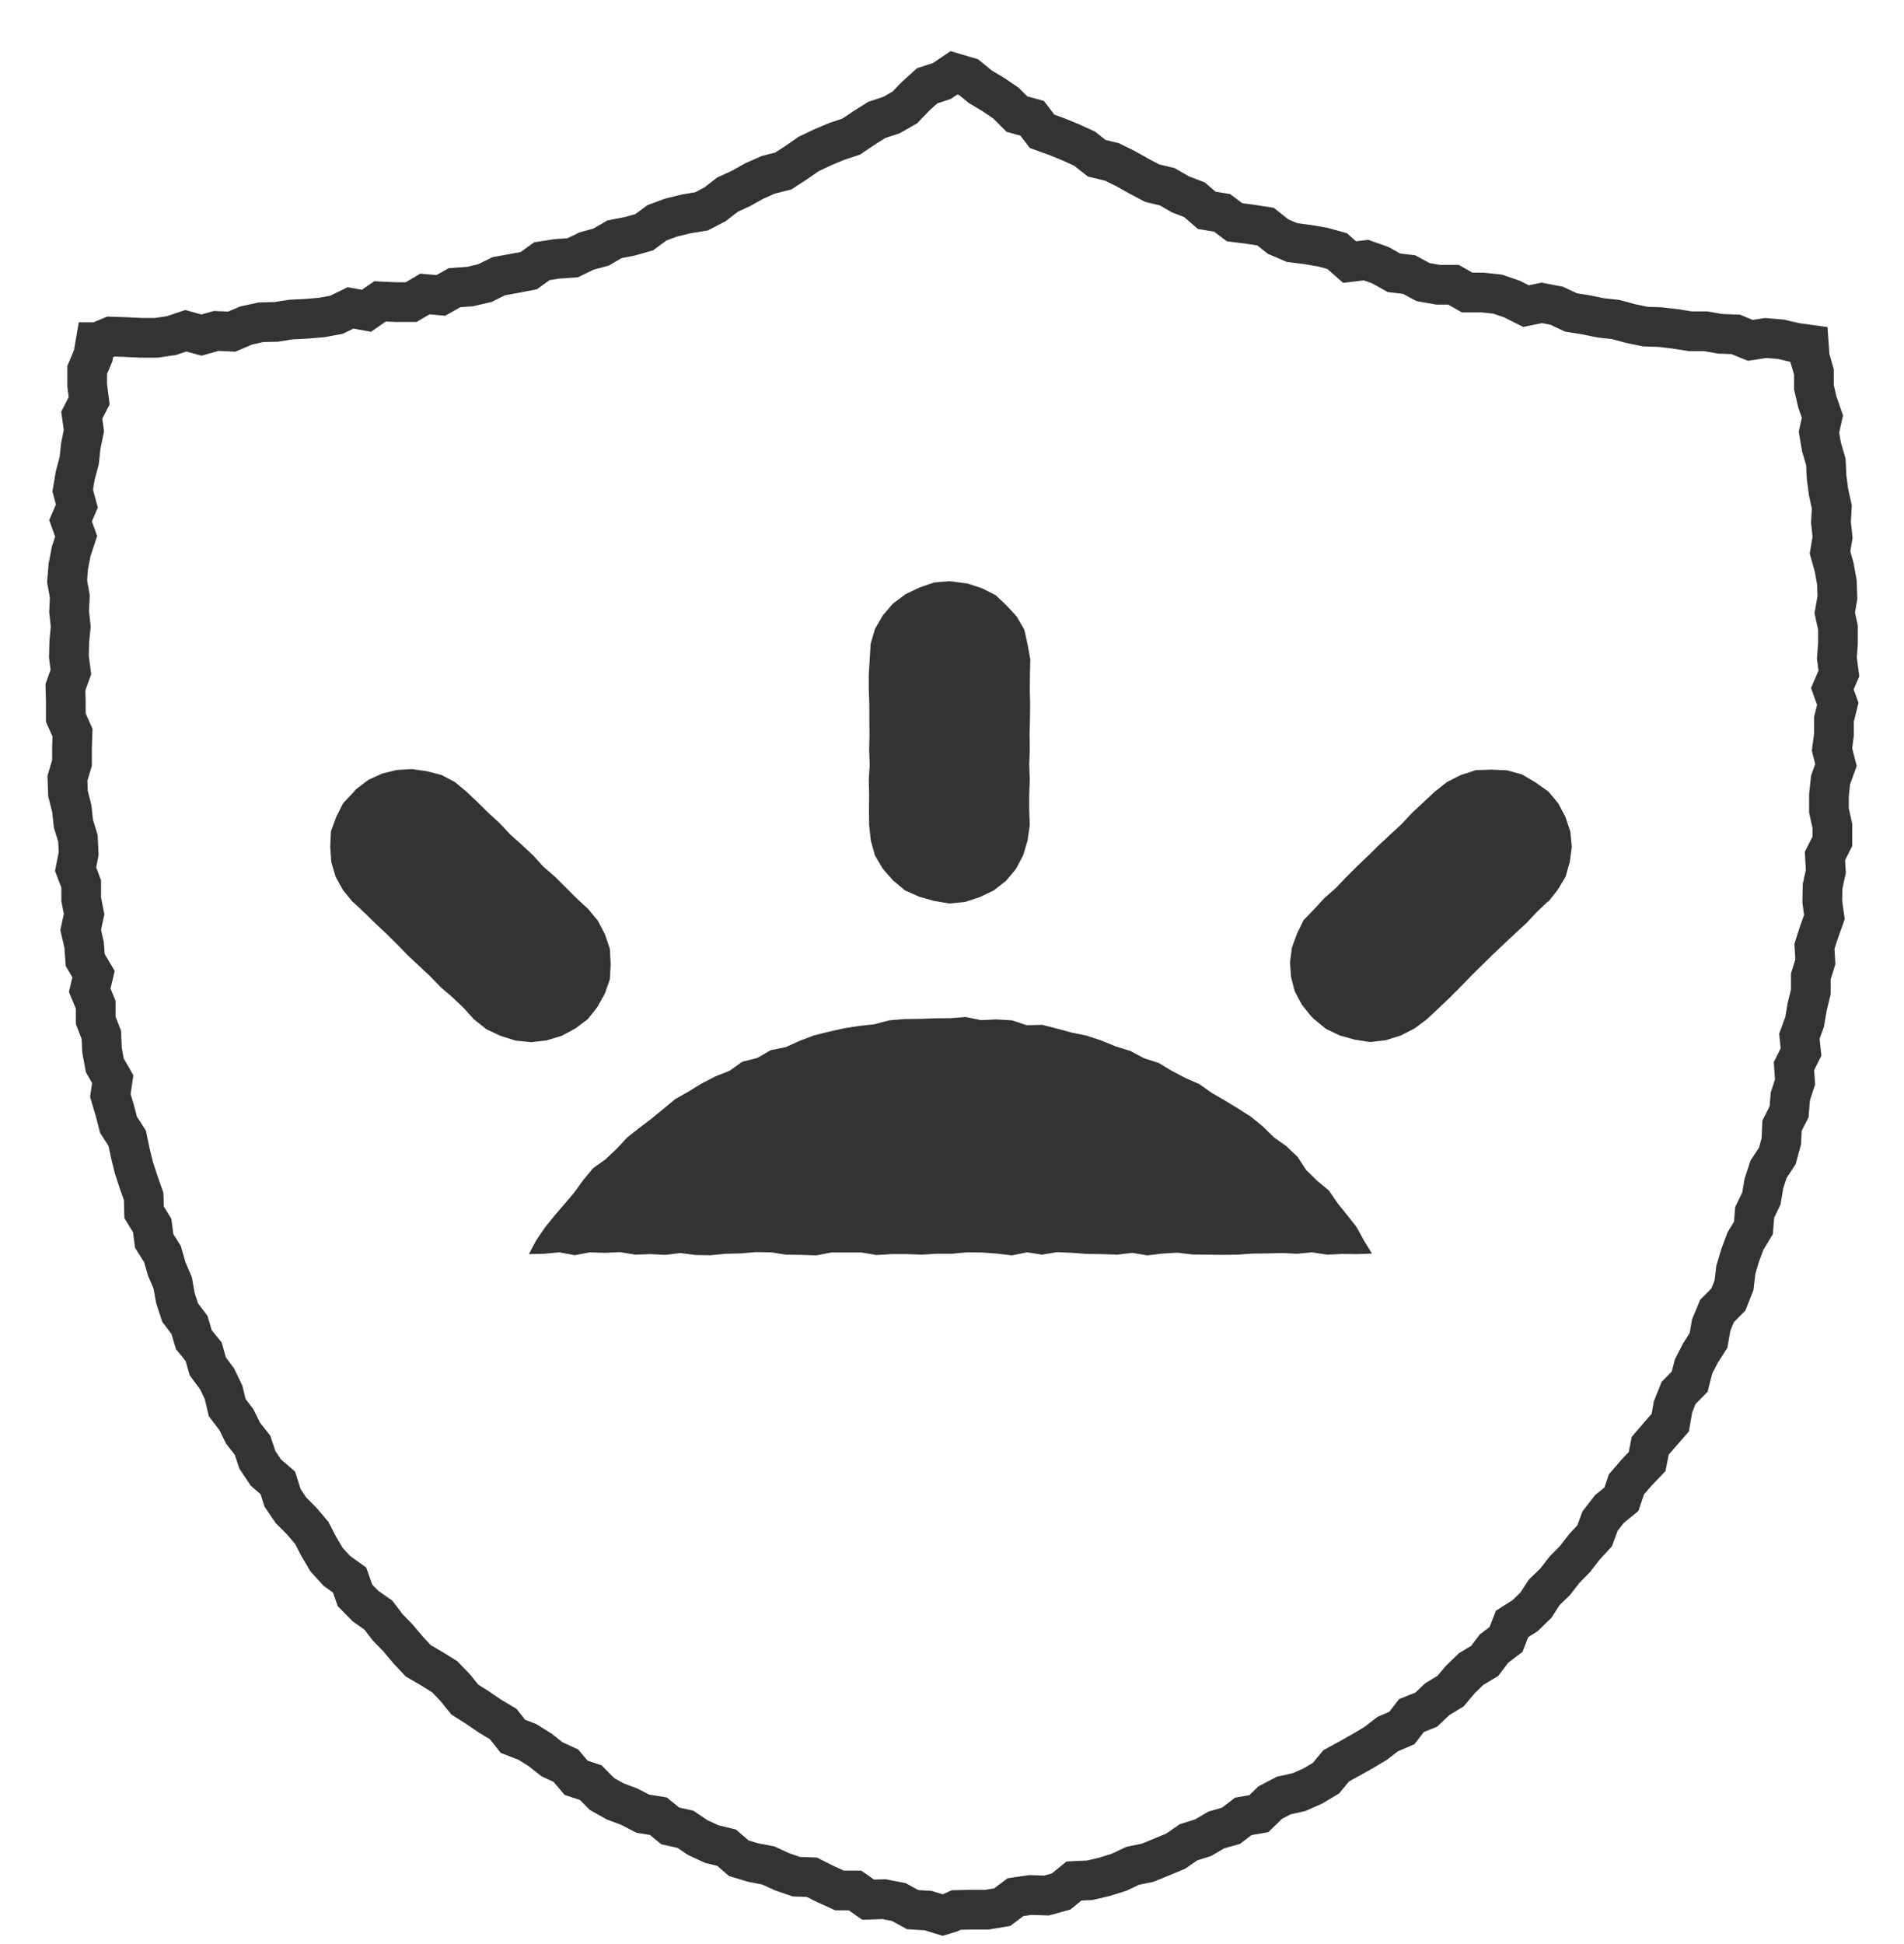 <svg width="48" height="49" viewBox="0 0 48 49" fill="none" xmlns="http://www.w3.org/2000/svg">
  <g clip-path="url(#clip0_547_6760)">
    <path d="M2.408 8.624L2.349 8.967L2.198 9.327V9.711L2.248 10.103L2.061 10.464L2.116 10.857L2.038 11.231L1.997 11.61L1.897 11.984L1.833 12.363L1.938 12.756L1.778 13.126L1.92 13.518L1.796 13.893L1.723 14.271L1.691 14.65L1.76 15.034L1.742 15.413L1.783 15.796L1.746 16.175L1.737 16.554L1.787 16.938L1.65 17.321L1.659 17.705V18.088L1.828 18.467L1.815 18.851V19.23L1.7 19.617L1.714 20.001L1.81 20.38L1.851 20.759L1.965 21.133L1.983 21.517L1.906 21.909L2.047 22.279V22.663L2.12 23.041L2.034 23.439L2.12 23.813L2.148 24.197L2.358 24.553L2.262 24.959L2.413 25.324V25.717L2.554 26.082L2.572 26.47L2.641 26.849L2.842 27.201L2.782 27.611L2.892 27.981L2.988 28.351L3.207 28.689L3.285 29.063L3.376 29.433L3.495 29.798L3.622 30.159L3.632 30.556L3.837 30.889L3.887 31.277L4.097 31.611L4.202 31.98L4.353 32.332L4.421 32.715L4.54 33.081L4.777 33.396L4.887 33.766L5.134 34.071L5.239 34.441L5.471 34.752L5.636 35.094L5.727 35.477L5.96 35.783L6.129 36.126L6.366 36.427L6.489 36.797L6.704 37.117L7.005 37.377L7.124 37.756L7.339 38.071L7.613 38.345L7.859 38.637L8.037 38.979L8.233 39.312L8.494 39.596L8.813 39.824L8.95 40.212L9.22 40.486L9.539 40.709L9.772 41.015L10.037 41.289L10.283 41.581L10.543 41.86L10.881 42.056L11.21 42.262L11.475 42.536L11.717 42.837L12.041 43.042L12.356 43.257L12.685 43.453L12.931 43.764L13.296 43.905L13.616 44.106L13.917 44.343L14.264 44.503L14.524 44.809L14.894 44.932L15.173 45.215L15.506 45.403L15.867 45.539L16.204 45.713L16.597 45.777L16.898 46.023L17.277 46.106L17.597 46.32L17.944 46.48L18.318 46.571L18.624 46.836L18.989 46.946L19.368 47.019L19.715 47.178L20.076 47.302L20.468 47.316L20.811 47.489L21.163 47.649H21.555L21.888 47.882L22.285 47.868L22.66 47.941L23.007 48.133L23.395 48.156L23.765 48.27L23.947 48.215L24.107 48.142L24.495 48.133H24.888L25.267 48.069L25.6 47.818L25.979 47.763L26.381 47.777L26.75 47.676L27.075 47.411L27.467 47.393L27.842 47.306L28.207 47.192L28.554 47.028L28.933 46.95L29.289 46.804L29.64 46.658L29.964 46.434L30.33 46.32L30.663 46.124L31.033 46.019L31.343 45.782L31.736 45.713L32.023 45.434L32.361 45.257L32.749 45.17L33.101 45.014L33.429 44.818L33.685 44.508L34.019 44.325L34.352 44.138L34.68 43.942L34.982 43.709L35.342 43.554L35.584 43.239L35.954 43.093L36.233 42.828L36.566 42.627L36.817 42.33L37.091 42.065L37.429 41.864L37.662 41.554L37.968 41.321L38.118 40.933L38.447 40.723L38.721 40.458L38.931 40.134L39.205 39.869L39.438 39.568L39.707 39.294L39.94 38.993L40.2 38.71L40.337 38.34L40.57 38.039L40.876 37.788L41.003 37.413L41.255 37.121L41.524 36.838L41.602 36.441L41.853 36.149L42.108 35.856L42.177 35.459L42.318 35.108L42.597 34.825L42.693 34.446L42.866 34.108L43.072 33.784L43.14 33.396L43.286 33.044L43.574 32.752L43.715 32.396L43.761 32.003L43.87 31.638L44.003 31.282L44.204 30.949L44.236 30.556L44.405 30.209L44.468 29.83L44.587 29.47L44.806 29.136L44.907 28.767L44.925 28.374L45.103 28.022L45.135 27.634L45.254 27.269L45.226 26.872L45.404 26.516L45.363 26.119L45.496 25.753L45.56 25.374L45.651 25V24.612L45.765 24.242L45.742 23.854L45.861 23.484L45.993 23.115L45.939 22.722L45.948 22.338L46.03 21.964L46.007 21.576L46.194 21.206V20.818L46.108 20.426V20.042L46.149 19.659L46.285 19.28L46.185 18.892L46.235 18.508V18.125L46.331 17.741L46.194 17.358L46.359 16.974L46.308 16.591L46.336 16.207V15.824L46.254 15.445L46.322 15.061L46.308 14.678L46.24 14.299L46.135 13.925L46.199 13.541L46.158 13.162L46.181 12.779L46.098 12.404L46.048 12.025L46.03 11.642L45.92 11.268L45.856 10.893L45.943 10.501L45.815 10.131L45.729 9.761V9.377L45.624 9.012L45.601 8.684L45.267 8.638L44.893 8.551L44.514 8.519L44.126 8.579L43.756 8.428L43.373 8.414L42.998 8.35H42.615L42.241 8.291L41.862 8.245L41.478 8.232L41.104 8.154L40.734 8.054L40.355 8.012L39.981 7.935L39.602 7.875L39.246 7.707L38.871 7.634L38.47 7.716L38.118 7.538L37.758 7.414L37.379 7.373H36.986L36.644 7.177H36.251L35.872 7.109L35.525 6.921L35.142 6.876L34.799 6.684L34.438 6.556L34.023 6.606L33.708 6.328L33.338 6.227L32.959 6.163L32.571 6.113L32.22 5.963L31.905 5.712L31.517 5.652L31.124 5.602L30.809 5.365L30.421 5.301L30.115 5.036L29.759 4.899L29.426 4.707L29.047 4.616L28.709 4.438L28.376 4.251L28.033 4.082L27.65 3.99L27.344 3.748L26.997 3.589L26.641 3.443L26.271 3.31L26.02 2.981L25.637 2.876L25.358 2.598L25.043 2.383L24.714 2.187L24.418 1.945L24.048 1.836L23.747 2.041L23.372 2.164L23.084 2.424L22.811 2.708L22.477 2.899L22.103 3.023L21.779 3.228L21.459 3.443L21.089 3.566L20.733 3.716L20.386 3.881L20.071 4.1L19.747 4.31L19.368 4.406L19.017 4.561L18.683 4.748L18.337 4.908L18.026 5.15L17.684 5.328L17.296 5.392L16.921 5.483L16.561 5.616L16.241 5.853L15.871 5.958L15.492 6.031L15.155 6.227L14.785 6.328L14.438 6.497L14.045 6.524L13.662 6.583L13.333 6.821L12.954 6.894L12.575 6.962L12.223 7.136L11.849 7.223L11.461 7.25L11.114 7.446L10.712 7.41L10.365 7.615H9.973L9.58 7.597L9.238 7.834L8.836 7.761L8.48 7.935L8.106 8.003L7.722 8.035L7.339 8.054L6.964 8.113L6.581 8.122L6.206 8.204L5.841 8.359L5.453 8.341L5.079 8.446L4.686 8.337L4.316 8.46L3.937 8.515H3.559L3.175 8.496L2.796 8.483L2.458 8.624H2.408Z" stroke="#333333" stroke-width="1.001" stroke-miterlimit="10"/>
    <path d="M21.925 16.618L21.948 16.23L22.057 15.855L22.254 15.513L22.509 15.216L22.824 14.979L23.176 14.81L23.546 14.682L23.934 14.65L24.025 14.659L24.399 14.71L24.76 14.828L25.102 15.002L25.376 15.262L25.632 15.54L25.824 15.874L25.906 16.244L25.974 16.618L25.965 16.997L25.961 17.376L25.97 17.755L25.965 18.134L25.956 18.512L25.961 18.891L25.947 19.27L25.961 19.649L25.947 20.033V20.416L25.961 20.795L25.906 21.183L25.796 21.553L25.614 21.9L25.363 22.201L25.052 22.443L24.701 22.612L24.326 22.735L23.934 22.772L23.55 22.708L23.176 22.603L22.815 22.443L22.514 22.192L22.258 21.9L22.057 21.562L21.952 21.183L21.911 20.795L21.907 20.416L21.911 20.037L21.902 19.658L21.925 19.279L21.911 18.901L21.92 18.522L21.916 18.143V17.764L21.902 17.385V17.001L21.925 16.618Z" fill="#333333"/>
    <path d="M8.895 22.74L8.649 22.439L8.462 22.101L8.352 21.727L8.325 21.343L8.343 20.955L8.475 20.594L8.649 20.247L8.914 19.964L8.978 19.891L9.283 19.659L9.63 19.499L10 19.407L10.384 19.385L10.763 19.439L11.133 19.535L11.47 19.713L11.767 19.96L12.046 20.225L12.319 20.494L12.602 20.754L12.867 21.037L13.155 21.293L13.438 21.558L13.694 21.841L13.99 22.096L14.264 22.37L14.538 22.644L14.826 22.909L15.072 23.206L15.25 23.548L15.374 23.913L15.396 24.301L15.374 24.685L15.246 25.05L15.059 25.383L14.821 25.685L14.506 25.922L14.159 26.109L13.78 26.223L13.388 26.269L12.995 26.228L12.616 26.109L12.26 25.94L11.95 25.694L11.689 25.406L11.411 25.141L11.119 24.89L10.849 24.612L10.571 24.352L10.288 24.087L10.018 23.808L9.745 23.539L9.462 23.274L9.183 23L8.9 22.735L8.895 22.74Z" fill="#333333"/>
    <path d="M13.333 31.61L13.52 31.259L13.739 30.939L13.981 30.638L14.232 30.346L14.479 30.054L14.707 29.739L14.954 29.442L15.273 29.214L15.552 28.949L15.816 28.666L16.118 28.428L16.424 28.196L16.725 27.949L17.022 27.703L17.36 27.511L17.688 27.31L18.031 27.132L18.391 26.99L18.711 26.762L19.09 26.666L19.428 26.47L19.811 26.392L20.163 26.233L20.523 26.096L20.898 26.004L21.277 25.918L21.66 25.858L22.044 25.817L22.418 25.717L22.806 25.685L23.189 25.68L23.578 25.666L23.966 25.662L24.349 25.634L24.733 25.712L25.121 25.694L25.509 25.717L25.883 25.84L26.276 25.831L26.65 25.927L27.02 26.027L27.399 26.105L27.769 26.228L28.125 26.374L28.494 26.488L28.837 26.671L29.207 26.79L29.54 26.99L29.878 27.168L30.234 27.324L30.549 27.547L30.882 27.739L31.211 27.94L31.54 28.15L31.836 28.392L32.115 28.666L32.43 28.89L32.713 29.159L32.927 29.488L33.201 29.757L33.503 30.008L33.722 30.328L33.964 30.629L34.201 30.93L34.388 31.273L34.589 31.597L34.21 31.61L33.831 31.606L33.457 31.624L33.078 31.565L32.699 31.601L32.325 31.583L31.946 31.592L31.572 31.597L31.193 31.624L30.814 31.629L30.439 31.624L30.06 31.62L29.681 31.574L29.302 31.597L28.924 31.642L28.545 31.578L28.166 31.624L27.787 31.61L27.408 31.606L27.029 31.578L26.65 31.56L26.271 31.624L25.892 31.565L25.513 31.642L25.134 31.597L24.755 31.569L24.377 31.565L23.993 31.601H23.614L23.235 31.624L22.856 31.61H22.477L22.098 31.633L21.715 31.569H21.336H20.957L20.578 31.642L20.195 31.629L19.816 31.624L19.437 31.565L19.053 31.56L18.674 31.592L18.296 31.601L17.916 31.638L17.538 31.633L17.154 31.583L16.775 31.629L16.396 31.61L16.013 31.624L15.634 31.56L15.25 31.578L14.871 31.565L14.488 31.638L14.104 31.565L13.721 31.601L13.333 31.61Z" fill="#333333"/>
    <path d="M39.022 22.722L38.744 22.987L38.479 23.27L38.196 23.53L37.913 23.795L37.634 24.059L37.36 24.329L37.086 24.598L36.817 24.877L36.543 25.151L36.26 25.42L35.977 25.685L35.662 25.922L35.315 26.1L34.936 26.219L34.543 26.265L34.155 26.205L33.776 26.1L33.425 25.931L33.119 25.68L33.051 25.612L32.818 25.32L32.64 24.986L32.548 24.626L32.521 24.251L32.571 23.877L32.699 23.53L32.863 23.192L33.124 22.923L33.384 22.64L33.676 22.384L33.941 22.105L34.215 21.832L34.493 21.567L34.767 21.297L35.05 21.033L35.333 20.773L35.598 20.489L35.881 20.225L36.164 19.96L36.475 19.713L36.826 19.535L37.205 19.412L37.598 19.398L37.99 19.416L38.374 19.521L38.712 19.722L39.036 19.951L39.282 20.247L39.465 20.59L39.588 20.96L39.625 21.343L39.574 21.727L39.469 22.096L39.269 22.43L39.031 22.731L39.022 22.722Z" fill="#333333"/>
  </g>
  <defs>
    <clipPath id="clip0_547_6760">
      <rect width="46.078" height="47.995" fill="white" transform="translate(0.961 0.968)"/>
    </clipPath>
  </defs>
</svg>
